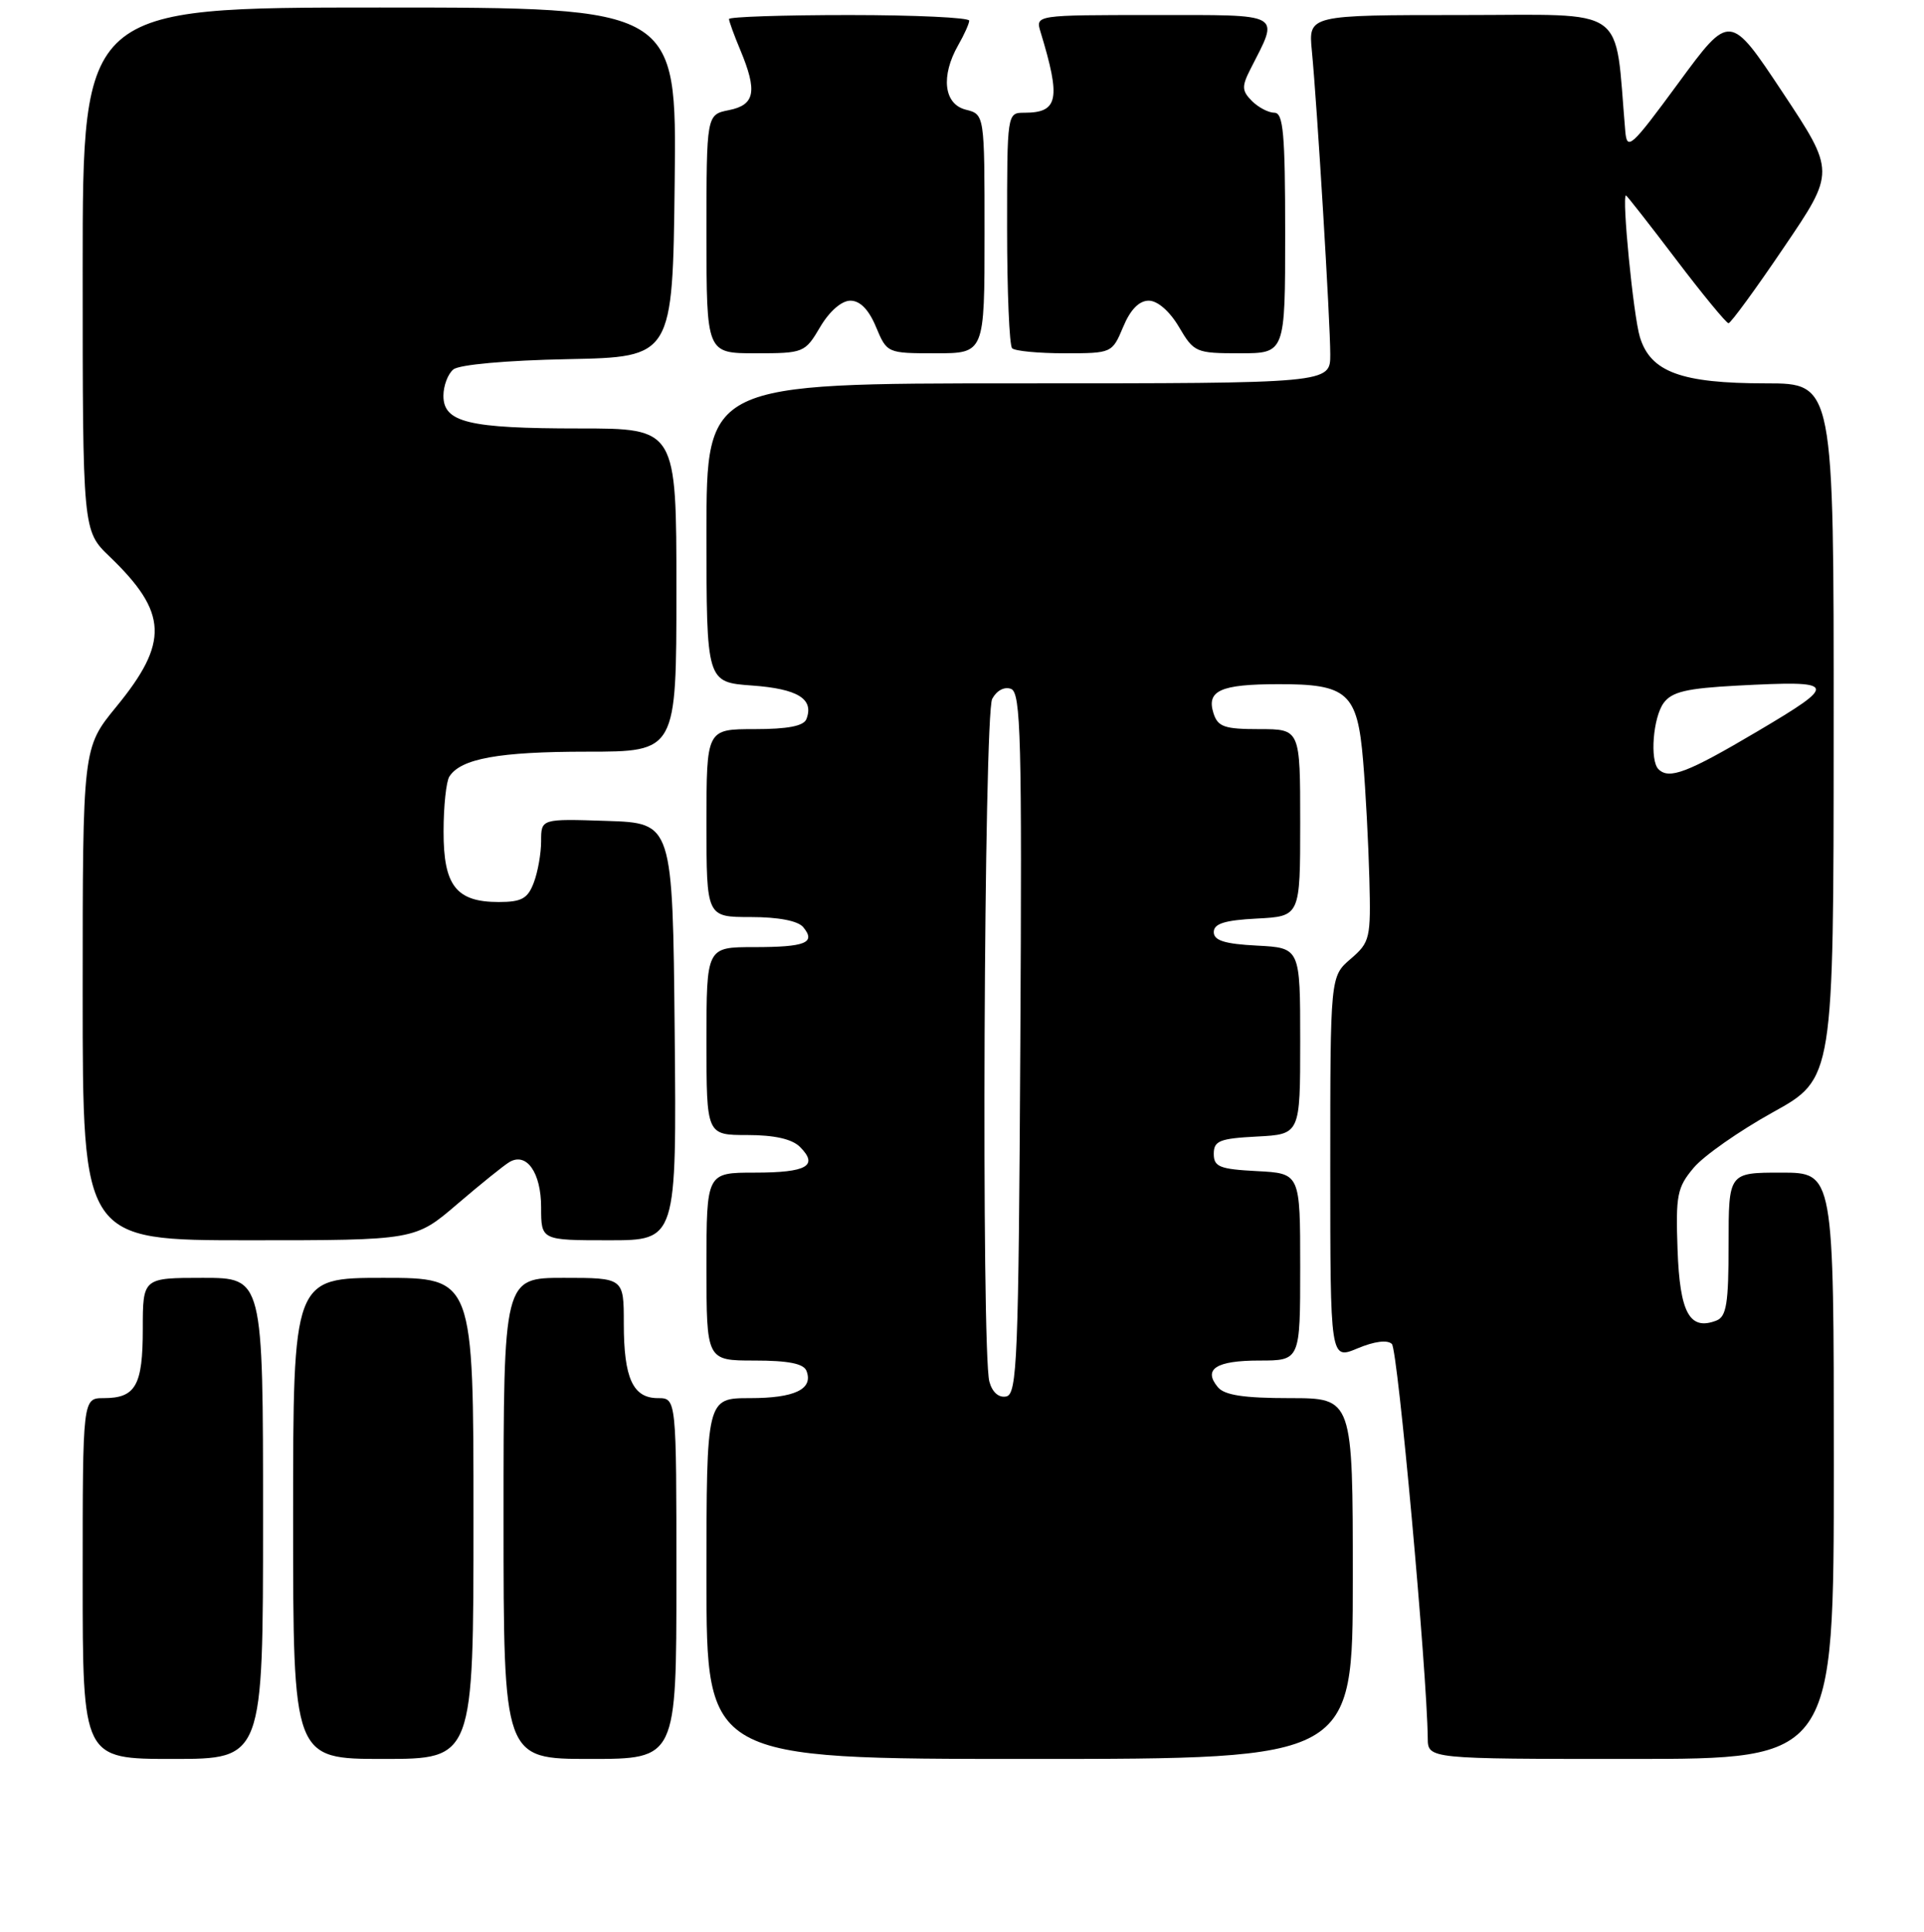 <?xml version="1.0" encoding="UTF-8" standalone="no"?>
<!DOCTYPE svg PUBLIC "-//W3C//DTD SVG 1.1//EN" "http://www.w3.org/Graphics/SVG/1.1/DTD/svg11.dtd" >
<svg xmlns="http://www.w3.org/2000/svg" xmlns:xlink="http://www.w3.org/1999/xlink" version="1.1" viewBox="0 0 256 257">
 <g >
 <path fill="currentColor"
d=" M 35.00 202.00 C 35.00 170.00 35.00 170.00 27.00 170.00 C 19.00 170.00 19.00 170.00 19.00 176.80 C 19.00 184.32 18.05 186.00 13.80 186.00 C 11.00 186.00 11.00 186.00 11.00 210.00 C 11.00 234.00 11.00 234.00 23.00 234.00 C 35.00 234.00 35.00 234.00 35.00 202.00 Z  M 63.00 202.00 C 63.00 170.00 63.00 170.00 51.00 170.00 C 39.00 170.00 39.00 170.00 39.00 202.00 C 39.00 234.00 39.00 234.00 51.00 234.00 C 63.00 234.00 63.00 234.00 63.00 202.00 Z  M 90.00 210.00 C 90.00 186.00 90.00 186.00 87.54 186.00 C 84.21 186.00 83.00 183.35 83.00 176.07 C 83.00 170.00 83.00 170.00 75.00 170.00 C 67.00 170.00 67.00 170.00 67.00 202.00 C 67.00 234.00 67.00 234.00 78.50 234.00 C 90.00 234.00 90.00 234.00 90.00 210.00 Z  M 180.00 210.00 C 180.00 186.00 180.00 186.00 171.62 186.00 C 165.51 186.00 162.92 185.61 162.04 184.54 C 160.04 182.14 161.81 181.00 167.56 181.00 C 173.00 181.00 173.00 181.00 173.00 168.55 C 173.00 156.10 173.00 156.10 167.25 155.80 C 162.27 155.54 161.50 155.23 161.50 153.50 C 161.50 151.77 162.27 151.46 167.25 151.20 C 173.00 150.90 173.00 150.90 173.00 138.50 C 173.00 126.10 173.00 126.10 167.25 125.80 C 162.94 125.58 161.50 125.12 161.50 124.00 C 161.50 122.88 162.94 122.42 167.25 122.20 C 173.00 121.90 173.00 121.90 173.00 109.45 C 173.00 97.00 173.00 97.00 167.57 97.00 C 162.91 97.00 162.04 96.70 161.46 94.88 C 160.51 91.88 162.39 91.03 170.03 91.02 C 179.32 90.99 180.61 92.15 181.37 101.22 C 181.71 105.23 182.08 112.27 182.20 116.87 C 182.41 124.86 182.29 125.35 179.71 127.57 C 177.00 129.90 177.00 129.90 177.00 155.40 C 177.00 180.90 177.00 180.90 180.63 179.38 C 182.90 178.43 184.62 178.22 185.20 178.80 C 185.99 179.59 189.87 222.29 189.97 231.25 C 190.00 234.00 190.00 234.00 217.00 234.00 C 244.00 234.00 244.00 234.00 244.00 195.00 C 244.00 156.00 244.00 156.00 237.00 156.00 C 230.00 156.00 230.00 156.00 230.00 165.53 C 230.00 173.43 229.72 175.17 228.36 175.69 C 224.82 177.05 223.51 174.67 223.21 166.27 C 222.95 159.00 223.15 157.97 225.36 155.35 C 226.69 153.76 231.43 150.45 235.88 147.98 C 243.97 143.50 243.97 143.50 243.98 97.25 C 244.00 51.00 244.00 51.00 234.97 51.00 C 223.70 51.00 219.62 49.50 218.20 44.85 C 217.33 42.02 215.76 26.00 216.35 26.00 C 216.45 26.00 219.45 29.82 223.00 34.50 C 226.55 39.18 229.70 43.00 229.99 43.00 C 230.28 43.00 233.60 38.47 237.35 32.92 C 244.19 22.85 244.19 22.85 237.18 12.28 C 230.17 1.72 230.17 1.72 223.34 11.02 C 216.99 19.66 216.48 20.11 216.25 17.41 C 214.79 0.48 216.94 2.00 194.47 2.00 C 174.09 2.00 174.09 2.00 174.55 6.75 C 175.26 14.09 177.00 42.85 177.00 47.16 C 177.00 51.00 177.00 51.00 135.50 51.00 C 94.00 51.00 94.00 51.00 94.00 70.88 C 94.00 90.76 94.00 90.76 100.08 91.20 C 106.15 91.64 108.33 92.98 107.30 95.66 C 106.94 96.59 104.82 97.00 100.39 97.00 C 94.00 97.00 94.00 97.00 94.00 109.50 C 94.00 122.00 94.00 122.00 99.88 122.00 C 103.57 122.00 106.17 122.50 106.87 123.34 C 108.60 125.43 107.19 126.00 100.33 126.00 C 94.00 126.00 94.00 126.00 94.00 138.50 C 94.00 151.00 94.00 151.00 99.43 151.00 C 103.04 151.00 105.39 151.53 106.44 152.58 C 108.95 155.09 107.36 156.00 100.44 156.00 C 94.00 156.00 94.00 156.00 94.00 168.50 C 94.00 181.00 94.00 181.00 100.39 181.00 C 104.90 181.00 106.94 181.41 107.31 182.38 C 108.24 184.80 105.76 186.00 99.80 186.00 C 94.00 186.00 94.00 186.00 94.00 210.00 C 94.00 234.00 94.00 234.00 137.00 234.00 C 180.00 234.00 180.00 234.00 180.00 210.00 Z  M 60.86 160.17 C 63.96 157.52 67.08 155.00 67.79 154.59 C 70.07 153.25 72.00 156.01 72.00 160.62 C 72.00 165.00 72.00 165.00 81.02 165.00 C 90.03 165.00 90.03 165.00 89.77 137.25 C 89.50 109.50 89.50 109.50 80.75 109.21 C 72.00 108.92 72.00 108.92 72.00 111.90 C 72.00 113.53 71.56 116.02 71.02 117.43 C 70.22 119.55 69.40 120.00 66.35 120.00 C 60.70 120.00 59.00 117.82 59.02 110.60 C 59.02 107.24 59.37 103.97 59.79 103.31 C 61.31 100.92 66.39 100.00 78.07 100.00 C 90.00 100.00 90.00 100.00 90.00 78.50 C 90.00 57.00 90.00 57.00 77.07 57.00 C 62.34 57.00 59.00 56.20 59.00 52.65 C 59.00 51.33 59.59 49.75 60.32 49.15 C 61.09 48.51 67.38 47.94 75.57 47.78 C 89.50 47.50 89.50 47.50 89.77 24.25 C 90.04 1.00 90.04 1.00 50.52 1.00 C 11.00 1.00 11.00 1.00 11.00 35.80 C 11.00 70.61 11.00 70.61 14.59 74.05 C 22.34 81.50 22.51 85.45 15.46 94.04 C 11.00 99.49 11.00 99.49 11.00 132.24 C 11.00 165.00 11.00 165.00 33.11 165.00 C 55.23 165.00 55.23 165.00 60.86 160.17 Z  M 109.13 43.50 C 110.37 41.40 111.98 40.00 113.15 40.00 C 114.44 40.00 115.60 41.19 116.56 43.50 C 118.02 46.99 118.05 47.00 124.51 47.00 C 131.00 47.00 131.00 47.00 131.00 31.11 C 131.00 15.22 131.00 15.22 128.50 14.59 C 125.58 13.86 125.15 10.12 127.50 6.00 C 128.29 4.62 128.95 3.16 128.96 2.75 C 128.98 2.34 121.80 2.00 113.00 2.00 C 104.20 2.00 97.00 2.24 97.00 2.53 C 97.00 2.82 97.67 4.68 98.50 6.65 C 100.80 12.16 100.46 13.96 97.00 14.65 C 94.00 15.25 94.00 15.25 94.00 31.12 C 94.00 47.00 94.00 47.00 100.53 47.00 C 106.94 47.00 107.11 46.93 109.13 43.50 Z  M 149.44 43.50 C 150.40 41.19 151.56 40.00 152.85 40.00 C 154.02 40.00 155.63 41.40 156.87 43.50 C 158.86 46.89 159.13 47.00 164.97 47.00 C 171.00 47.00 171.00 47.00 171.00 31.00 C 171.00 17.80 170.75 15.00 169.57 15.00 C 168.79 15.00 167.44 14.30 166.58 13.44 C 165.23 12.08 165.20 11.51 166.38 9.19 C 170.24 1.61 170.95 2.00 153.45 2.00 C 137.77 2.00 137.77 2.00 138.45 4.25 C 141.18 13.21 140.82 15.00 136.30 15.00 C 134.00 15.00 134.00 15.00 134.00 30.33 C 134.00 38.77 134.30 45.97 134.67 46.33 C 135.03 46.70 138.18 47.00 141.65 47.00 C 147.93 47.00 147.98 46.98 149.44 43.50 Z  M 131.64 183.80 C 130.56 179.77 130.91 95.04 132.02 92.97 C 132.61 91.86 133.65 91.31 134.53 91.65 C 135.83 92.15 135.99 98.24 135.76 138.85 C 135.53 180.91 135.34 185.50 133.88 185.78 C 132.88 185.98 132.02 185.21 131.64 183.80 Z  M 220.67 102.33 C 219.50 101.17 219.95 95.45 221.36 93.52 C 222.45 92.03 224.42 91.57 231.15 91.21 C 244.54 90.51 244.70 90.87 233.85 97.29 C 224.52 102.81 222.08 103.74 220.67 102.33 Z "/>
</g>
</svg>